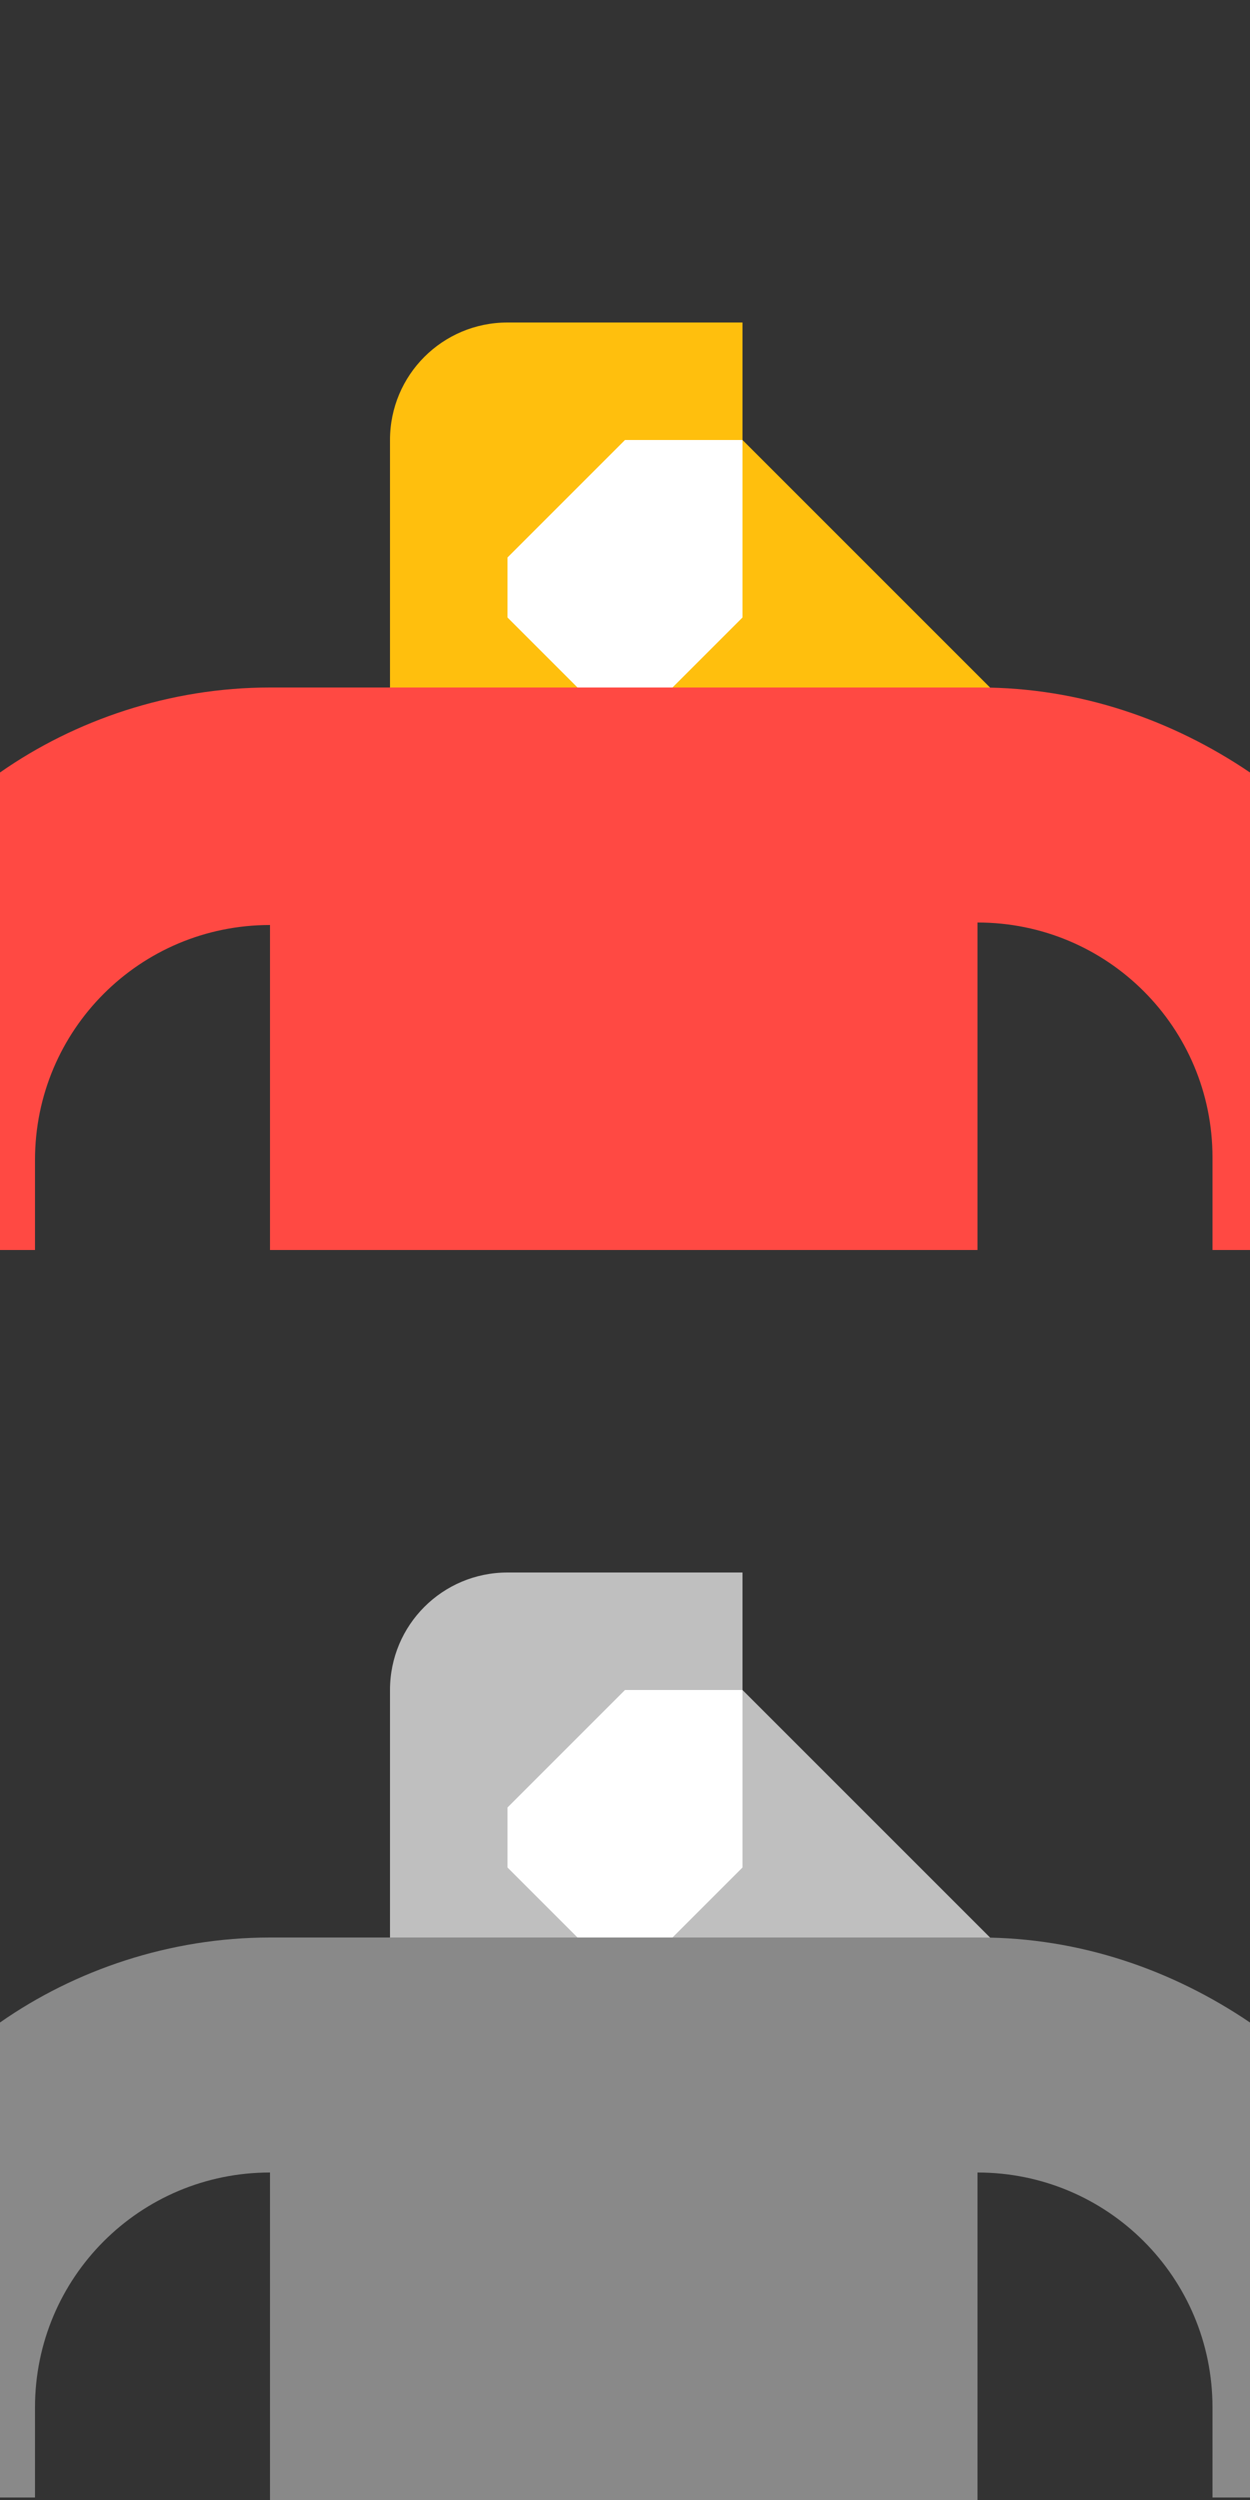 <?xml version="1.0" encoding="utf-8"?>
<!-- Generator: Adobe Illustrator 18.1.1, SVG Export Plug-In . SVG Version: 6.00 Build 0)  -->
<svg version="1.1" id="Layer_1" xmlns="http://www.w3.org/2000/svg" xmlns:xlink="http://www.w3.org/1999/xlink" x="0px" y="0px"
	 viewBox="0 0 50 100" enable-background="new 0 0 50 100" xml:space="preserve">
<rect x="0" y="0" width="50" height="100" fill="#333333" stroke="none"/>
<path fill="#FFBF0D" d="M27.8,27.5h11.8l-9.9-9.9h0v-4.7h-9.4c-2.6,0-4.7,2.1-4.7,4.7v9.9v1.8h24v-1.8L27.8,27.5L27.8,27.5z"/>
<g>
	<rect x="23.1" y="27.5" fill="#FFFFFF" width="3.8" height="4.2"/>
	<polygon fill="#FFFFFF" points="25,17.6 20.3,22.3 20.3,24.7 20.3,24.7 23.1,27.5 26.9,27.5 29.7,24.7 29.7,17.6 	"/>
</g>
<path fill="#FF4943" d="M39.2,27.5H10.8c-4,0-7.8,1.3-10.8,3.4v15.4V50h1.4v-3.6c0-5.2,4.2-9.4,9.4-9.4V50h28.3V36.9
	c5.2,0,9.4,4.2,9.4,9.4V50H50v-3.6V30.9C46.9,28.8,43.2,27.5,39.2,27.5z"/>
<path fill="#BFBFBF" d="M27.8,77.5h11.8l-9.9-9.9h0v-4.7h-9.4c-2.6,0-4.7,2.1-4.7,4.7v9.9v1.8h24v-1.8L27.8,77.5L27.8,77.5z"/>
<g>
	<rect x="23.1" y="77.5" fill="#FFFFFF" width="3.8" height="4.2"/>
	<polygon fill="#FFFFFF" points="25,67.6 20.3,72.3 20.3,74.7 20.3,74.7 23.1,77.5 26.9,77.5 29.7,74.7 29.7,67.6 	"/>
</g>
<path fill="#898989" d="M39.2,77.5H10.8c-4,0-7.8,1.3-10.8,3.4v15.4v3.6h1.4v-3.6c0-5.2,4.2-9.4,9.4-9.4V100h28.3V86.9
	c5.2,0,9.4,4.2,9.4,9.4v3.6H50v-3.6V80.9C46.9,78.8,43.2,77.5,39.2,77.5z"/>
</svg>
